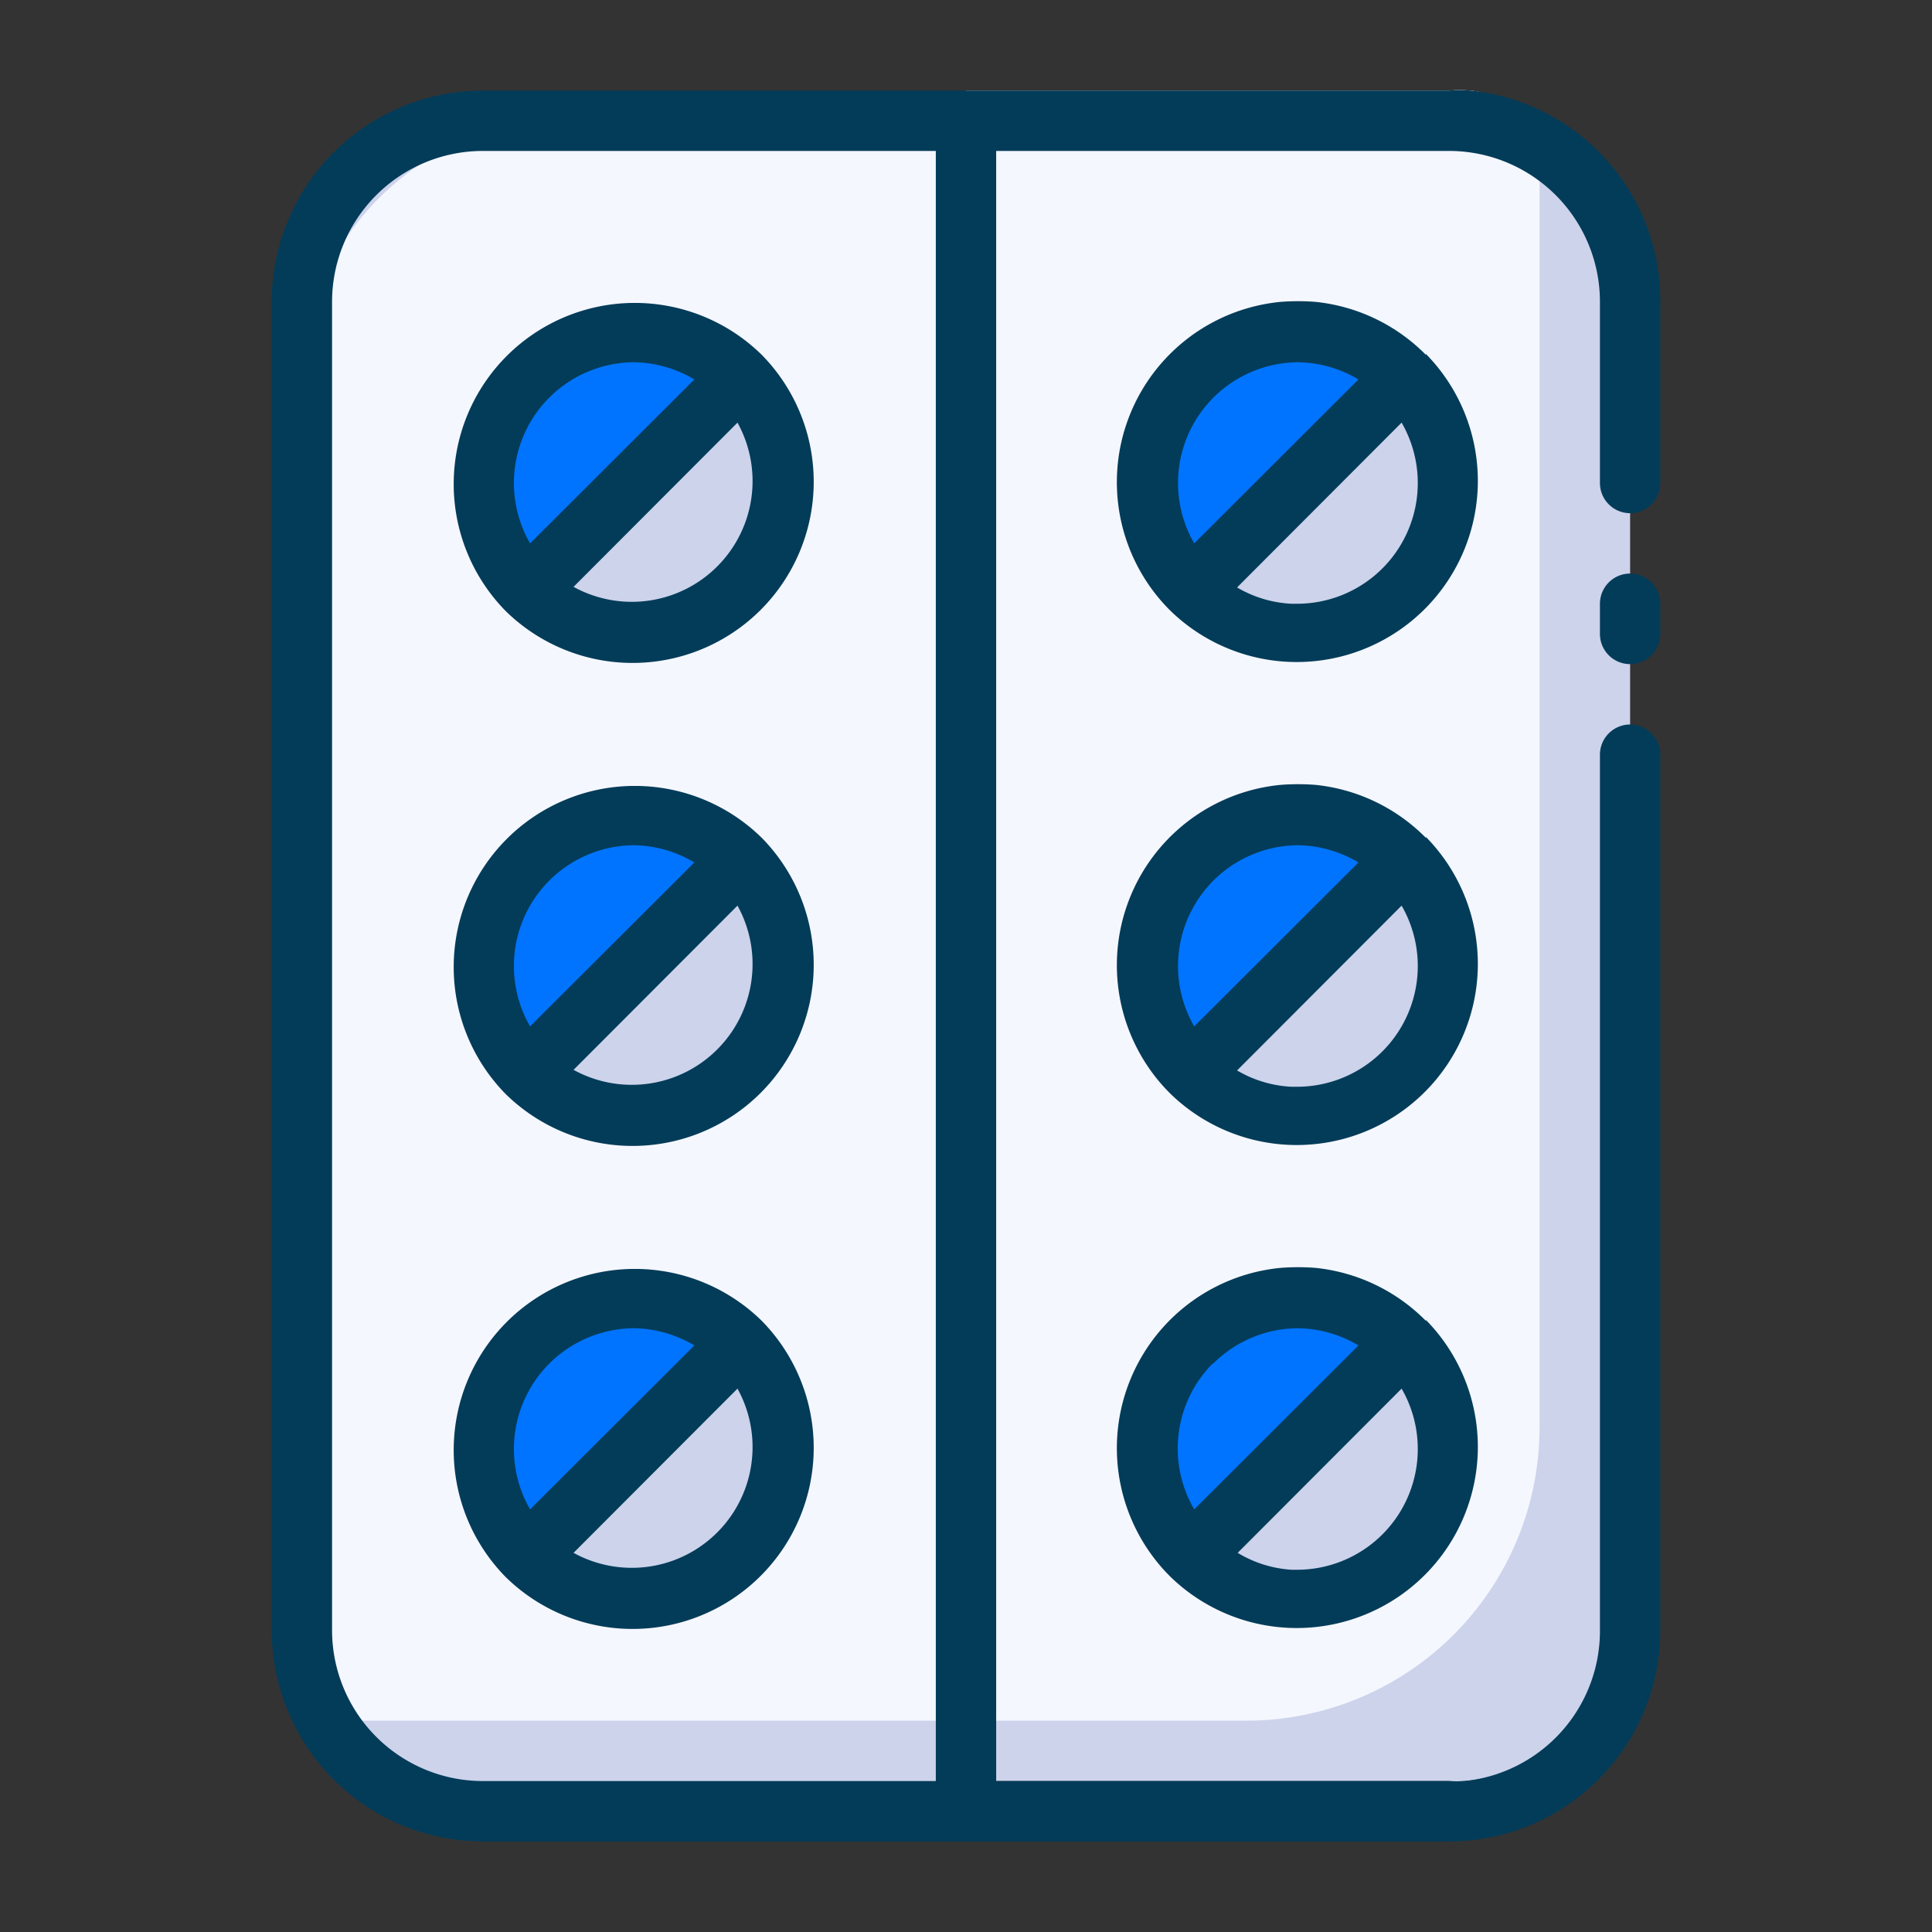 <svg xmlns="http://www.w3.org/2000/svg" viewBox="0 0 64 64"><rect x="0" y="0" width="64" height="64" fill="#333333" stroke="none"/><defs><style>.cls-1{fill:#ccd3eb;}.cls-2{fill:#f5f7ff;}.cls-3{fill:#0074ff;}.cls-4{fill:#033c59;}</style></defs><title>Pills</title><g id="Pills"><path class="cls-1" d="M50.56,3.58A5.74,5.74,0,0,0,48.71,3,5.53,5.53,0,0,0,48,3H32V4H16a6,6,0,0,0-6,6V54a5.91,5.91,0,0,0,.73,2.87A6,6,0,0,0,16,60H32V59H48a4.36,4.36,0,0,0,.51,0A6,6,0,0,0,54,53V9A6,6,0,0,0,50.56,3.58Zm-11.1,7.88a5,5,0,0,1,3-1.43,7.49,7.49,0,0,1,1.16,0A5,5,0,1,1,40,19a3.87,3.87,0,0,1-.54-.46,5,5,0,0,1-1.44-3A5,5,0,0,1,39.46,11.46Zm0,16a5,5,0,0,1,3-1.43,7.49,7.49,0,0,1,1.16,0A5,5,0,1,1,40,35a3.87,3.87,0,0,1-.54-.46,5,5,0,0,1-1.44-3A5,5,0,0,1,39.46,27.46Zm0,16a5,5,0,0,1,3-1.43,7.49,7.49,0,0,1,1.16,0A5,5,0,1,1,40,51a3.87,3.87,0,0,1-.54-.46,5,5,0,0,1-1.44-3A5,5,0,0,1,39.46,43.46Zm-22-31a5,5,0,1,1,0,7.08A5,5,0,0,1,17.46,12.46Zm0,16a5,5,0,1,1,0,7.08A5,5,0,0,1,17.46,28.46Zm0,16a5,5,0,1,1,0,7.08A5,5,0,0,1,17.46,44.46Z"/><path class="cls-2" d="M51,6V47.27A9.72,9.72,0,0,1,41.27,57H12a5.53,5.53,0,0,1-.71,0,5,5,0,0,1-.56-.09A5.91,5.91,0,0,1,10,54V12.73A8.73,8.73,0,0,1,18.73,4H32V3H48a5.53,5.53,0,0,1,.71,0h0A2.59,2.59,0,0,1,51,5.37Q51,5.69,51,6Z"/><path class="cls-3" d="M24.54,12.46l-7.08,7.08a5,5,0,0,1,7.08-7.08Z"/><path class="cls-1" d="M24.54,19.54a5,5,0,0,1-7.08,0l7.08-7.08A5,5,0,0,1,24.54,19.54Z"/><path class="cls-3" d="M24.54,28.46l-7.08,7.08a5,5,0,0,1,7.08-7.08Z"/><path class="cls-1" d="M24.54,35.54a5,5,0,0,1-7.08,0l7.08-7.08A5,5,0,0,1,24.54,35.54Z"/><path class="cls-3" d="M24.54,44.46l-7.08,7.08a5,5,0,0,1,7.08-7.08Z"/><path class="cls-1" d="M24.54,51.54a5,5,0,0,1-7.08,0l7.08-7.08A5,5,0,0,1,24.54,51.54Z"/><path class="cls-1" d="M46.54,19.54a5,5,0,0,1-7.08,0l7.08-7.08A5,5,0,0,1,46.54,19.54Z"/><path class="cls-3" d="M46.54,12.46l-7.08,7.08a5,5,0,0,1,7.08-7.08Z"/><path class="cls-1" d="M46.54,35.54a5,5,0,0,1-7.08,0l7.08-7.08A5,5,0,0,1,46.54,35.54Z"/><path class="cls-3" d="M46.54,28.46l-7.08,7.08a5,5,0,0,1,7.08-7.08Z"/><path class="cls-3" d="M46.54,44.46l-7.08,7.08a5,5,0,0,1,7.08-7.08Z"/><path class="cls-1" d="M46.54,51.54a5,5,0,0,1-7.08,0l7.08-7.08A5,5,0,0,1,46.54,51.54Z"/><path class="cls-4" d="M54,22a1,1,0,0,1-1-1V20a1,1,0,0,1,2,0v1A1,1,0,0,1,54,22Z"/><path class="cls-4" d="M54,17a1,1,0,0,0,1-1V10a7,7,0,0,0-6.29-7A5.53,5.53,0,0,0,48,3H16a7,7,0,0,0-7,7V54a7,7,0,0,0,7,7H48a7,7,0,0,0,7-7V25a1,1,0,0,0-2,0V54a5,5,0,0,1-4.49,5A4.36,4.36,0,0,1,48,59H33V5H48a5,5,0,0,1,5,5v6A1,1,0,0,0,54,17ZM31,59H16a5,5,0,0,1-5-5V10a5,5,0,0,1,5-5H31Z"/><path class="cls-4" d="M25.24,11.76a6,6,0,0,0-8.49,8.48h0a6,6,0,0,0,8.48-8.49ZM19,19.44,24.43,14A4,4,0,0,1,19,19.44ZM21,12a4,4,0,0,1,2,.57L17.56,18A4,4,0,0,1,21,12Z"/><path class="cls-4" d="M25.24,27.76a6,6,0,0,0-8.49,8.48h0a6,6,0,0,0,8.48-8.49ZM19,35.44,24.43,30A4,4,0,0,1,19,35.44ZM21,28a4,4,0,0,1,2,.57L17.56,34A4,4,0,0,1,21,28Z"/><path class="cls-4" d="M25.24,43.76a6,6,0,0,0-8.49,8.48h0a6,6,0,0,0,8.48-8.49ZM19,51.44,24.43,46A4,4,0,0,1,19,51.44ZM21,44a4,4,0,0,1,2,.57L17.56,50A4,4,0,0,1,21,44Z"/><path class="cls-4" d="M47.24,11.76A6,6,0,0,0,43.58,10a7.49,7.49,0,0,0-1.16,0,6,6,0,0,0-3.67,10.21h0a6,6,0,0,0,8.48-8.49ZM43,12a4,4,0,0,1,2,.57L39.56,18A4,4,0,0,1,43,12Zm-.22,8a3.92,3.92,0,0,1-1.8-.54L46.43,14a4,4,0,0,1-3.49,6Z"/><path class="cls-4" d="M47.24,27.76A6,6,0,0,0,43.58,26a7.49,7.49,0,0,0-1.16,0,6,6,0,0,0-3.67,10.21h0a6,6,0,0,0,8.48-8.49ZM43,28a4,4,0,0,1,2,.57L39.56,34A4,4,0,0,1,43,28Zm-.22,8a3.92,3.92,0,0,1-1.8-.54L46.43,30a4,4,0,0,1-3.49,6Z"/><path class="cls-4" d="M47.24,43.76A6,6,0,0,0,43.58,42a7.49,7.49,0,0,0-1.16,0,6,6,0,0,0-3.67,10.21h0a6,6,0,0,0,8.48-8.49ZM41,51.44,46.43,46a4,4,0,0,1-3.49,6h-.16A3.92,3.92,0,0,1,41,51.44Zm-.81-6.27A4,4,0,0,1,43,44a4,4,0,0,1,2,.57L39.56,50A4,4,0,0,1,40.17,45.17Z"/></g></svg>